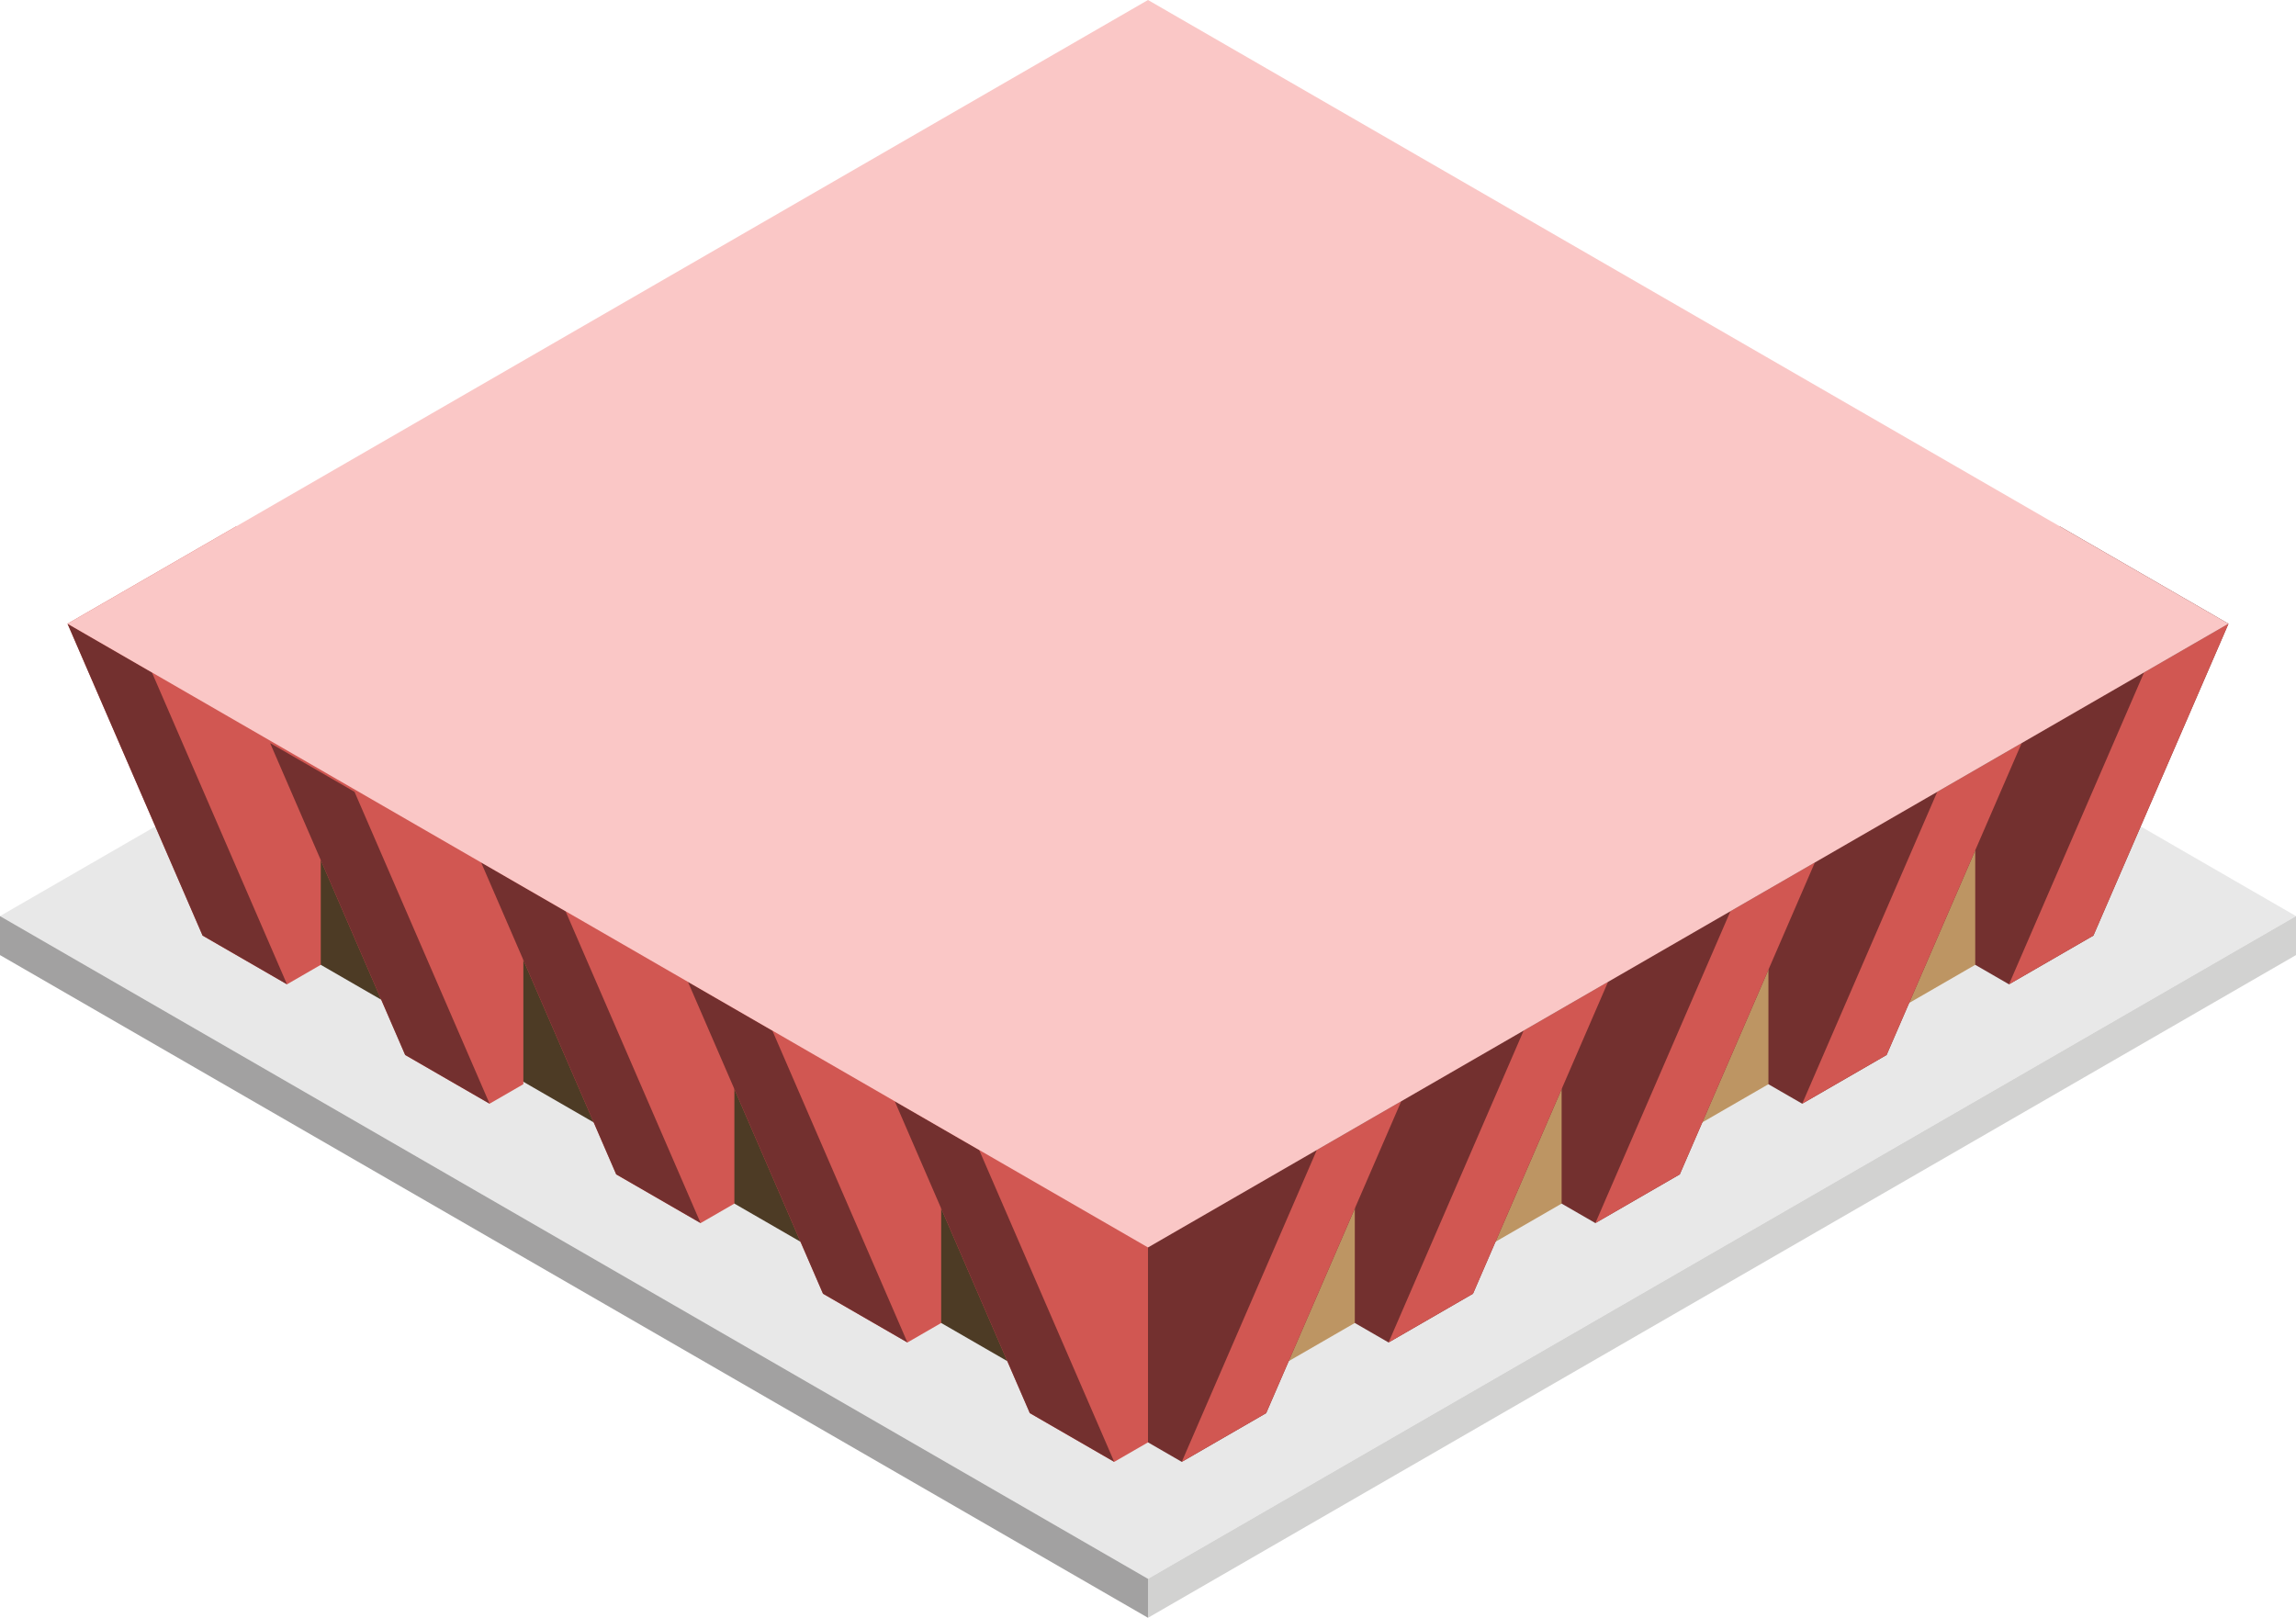 <svg id="Layer_1" data-name="Layer 1" xmlns="http://www.w3.org/2000/svg" viewBox="0 0 340 239.6">
  <defs>
    <style>
      .concrete-top {
        fill: #e8e8e8;
      }

      .window-R-prim {
        fill: #bd9563;
      }

      .window-L-prim {
        fill: #4d3b25;
      }

      .exterior-L-prim {
        fill: #73302f;
      }

      .exterior-R-prim {
        fill: #d15752;
      }

      .cls-1 {
        fill: none;
      }

      .concrete-left {
        fill: #a2a1a1;
      }

      .concrete-right {
        fill: #d2d2d1;
      }

      .top-light {
        fill: #fac7c6;
      }
    </style>
  </defs>
  <title>Artboard 12</title>
  <g id="root">
    <path id="Path" class="concrete-top" d="M170,233.827,0,135.677l170-98.15,170,98.15Z"/>
    <path id="Path-2" data-name="Path" class="window-R-prim" d="M177.5,209.289,300,138.564l2.5-30.311-125,72.169Z"/>
    <path id="Path-3" data-name="Path" class="window-L-prim" d="M162.5,209.289l-125-72.169L35,106.81,162.5,180.422Z"/>
    <path id="Path-4" data-name="Path" class="exterior-L-prim" d="M292.5,85.159,305,77.942l25,14.434-20,46.188-12.5,7.217-5-2.887Z"/>
    <path id="Path-5" data-name="Path" class="exterior-R-prim" d="M317.5,99.593,330,92.376l-20,46.188-12.5,7.217Z"/>
    <path id="Path-6" data-name="Path" class="exterior-R-prim" d="M47.5,85.159,35,77.942,10,92.376l20,46.188,12.5,7.217,5-2.887Z"/>
    <path id="Path-7" data-name="Path" class="exterior-L-prim" d="M22.5,99.593,10,92.376l20,46.188,12.5,7.217Z"/>
    <path id="Path-8" data-name="Path" class="exterior-L-prim" d="M261.875,102.841l12.5-7.217,25,14.434-20,46.188-12.5,7.217-5-2.887Z"/>
    <path id="Path-9" data-name="Path" class="exterior-R-prim" d="M286.875,117.274l12.5-7.217-20,46.188-12.5,7.217Z"/>
    <path id="Path-10" data-name="Path" class="exterior-R-prim" d="M77.5,102.841,65,95.624,40,110.057l20,46.188,12.5,7.217,5-2.887Z"/>
    <path id="Path-11" data-name="Path" class="exterior-L-prim" d="M52.5,117.274,40,110.057l20,46.188,12.5,7.217Z"/>
    <path id="Path-12" data-name="Path" class="exterior-L-prim" d="M231.25,120.522l12.5-7.217,25,14.434-20,46.188-12.5,7.217-5-2.887Z"/>
    <path id="Path-13" data-name="Path" class="exterior-R-prim" d="M256.25,134.956l12.5-7.217-20,46.188-12.5,7.217Z"/>
    <path id="Path-14" data-name="Path" class="exterior-R-prim" d="M108.75,120.522l-12.5-7.217-25,14.434,20,46.188,12.5,7.217,5-2.887Z"/>
    <path id="Path-15" data-name="Path" class="exterior-L-prim" d="M83.75,134.956l-12.5-7.217,20,46.188,12.5,7.217Z"/>
    <path id="Path-16" data-name="Path" class="exterior-L-prim" d="M200.625,138.203l12.5-7.217,25,14.434-20,46.188-12.5,7.217-5-2.887Z"/>
    <path id="Path-17" data-name="Path" class="exterior-R-prim" d="M225.625,152.637l12.5-7.217-20,46.188-12.5,7.217Z"/>
    <path id="Path-18" data-name="Path" class="exterior-R-prim" d="M139.375,138.203l-12.5-7.217-25,14.434,20,46.188,12.5,7.217,5-2.887Z"/>
    <path id="Path-19" data-name="Path" class="exterior-L-prim" d="M114.375,152.637l-12.5-7.217,20,46.188,12.5,7.217Z"/>
    <path id="Path-20" data-name="Path" class="exterior-L-prim" d="M170,155.885l12.5-7.217,25,14.434-20,46.188L175,216.506l-5-2.887Z"/>
    <path id="Path-21" data-name="Path" class="exterior-R-prim" d="M195,170.318l12.5-7.217-20,46.188L175,216.506Z"/>
    <path id="Path-22" data-name="Path" class="exterior-R-prim" d="M170,155.885l-12.5-7.217-25,14.434,20,46.188,12.5,7.217,5-2.887Z"/>
    <path id="Path-23" data-name="Path" class="exterior-L-prim" d="M145,170.318l-12.5-7.217,20,46.188,12.5,7.217Z"/>
    <line id="roof-right" class="cls-1" x1="145" y1="170.318" x2="40" y2="109.697"/>
    <line id="roof-left" class="cls-1" x1="195" y1="170.318" x2="330" y2="92.376"/>
    <line id="Path-24" data-name="Path" class="cls-1" x1="170" y1="155.885" x2="195" y2="170.318"/>
    <line id="Path-25" data-name="Path" class="cls-1" x1="170" y1="155.885" x2="145" y2="170.318"/>
    <path id="Path-26" data-name="Path" class="concrete-left" d="M170,233.827V239.6L0,141.451v-5.774Z"/>
    <path id="Path-27" data-name="Path" class="concrete-right" d="M170,233.827V239.6l170-98.149v-5.774Z"/>
    <path id="anchor_10_184.752_320" class="top-light" d="M10,92.376,170,0,330,92.376l-160,92.376Z"/>
  </g>
</svg>

